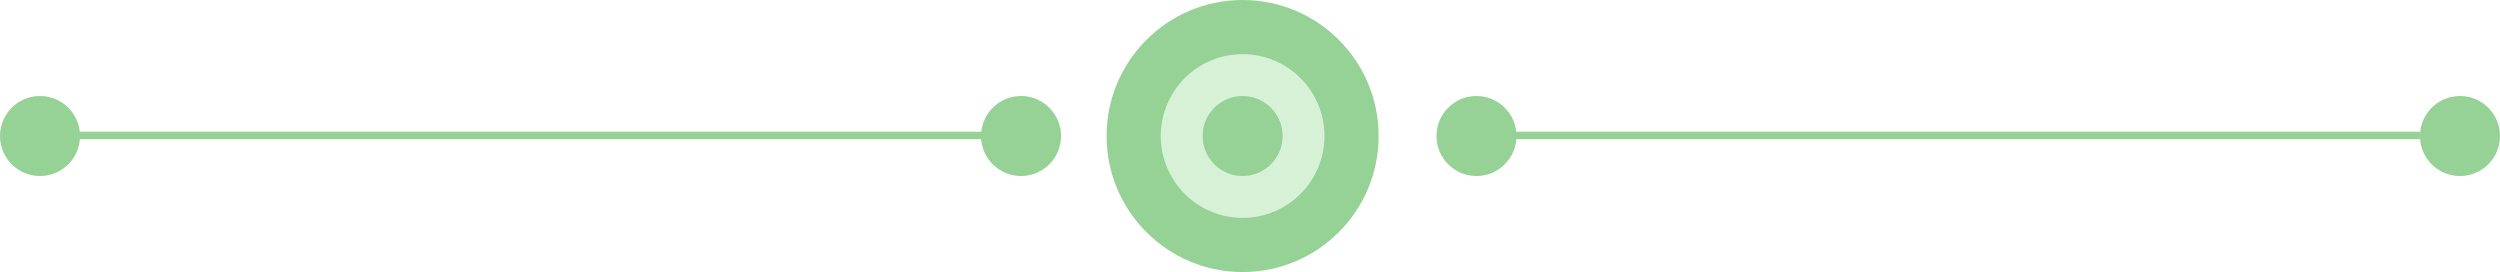 <svg width="2031" height="221" viewBox="0 0 2031 221" fill="none" xmlns="http://www.w3.org/2000/svg">
<circle cx="829.5" cy="110.5" r="32.5" fill="#96D196"/>
<circle cx="1009.5" cy="110.5" r="110.5" fill="#96D196"/>
<circle cx="1009.5" cy="110.5" r="66.5" fill="#D6F1D6"/>
<circle cx="1009.5" cy="110.5" r="32.5" fill="#96D196"/>
<circle cx="1199.5" cy="110.5" r="32.5" fill="#96D196"/>
<circle cx="1998.5" cy="110.5" r="32.5" fill="#96D196"/>
<circle cx="32.5" cy="110.5" r="32.5" fill="#96D196"/>
<line x1="1230" y1="110" x2="1966" y2="110" stroke="#96D196" stroke-width="6"/>
<line x1="63" y1="110" x2="799" y2="110" stroke="#96D196" stroke-width="6"/>
</svg>
